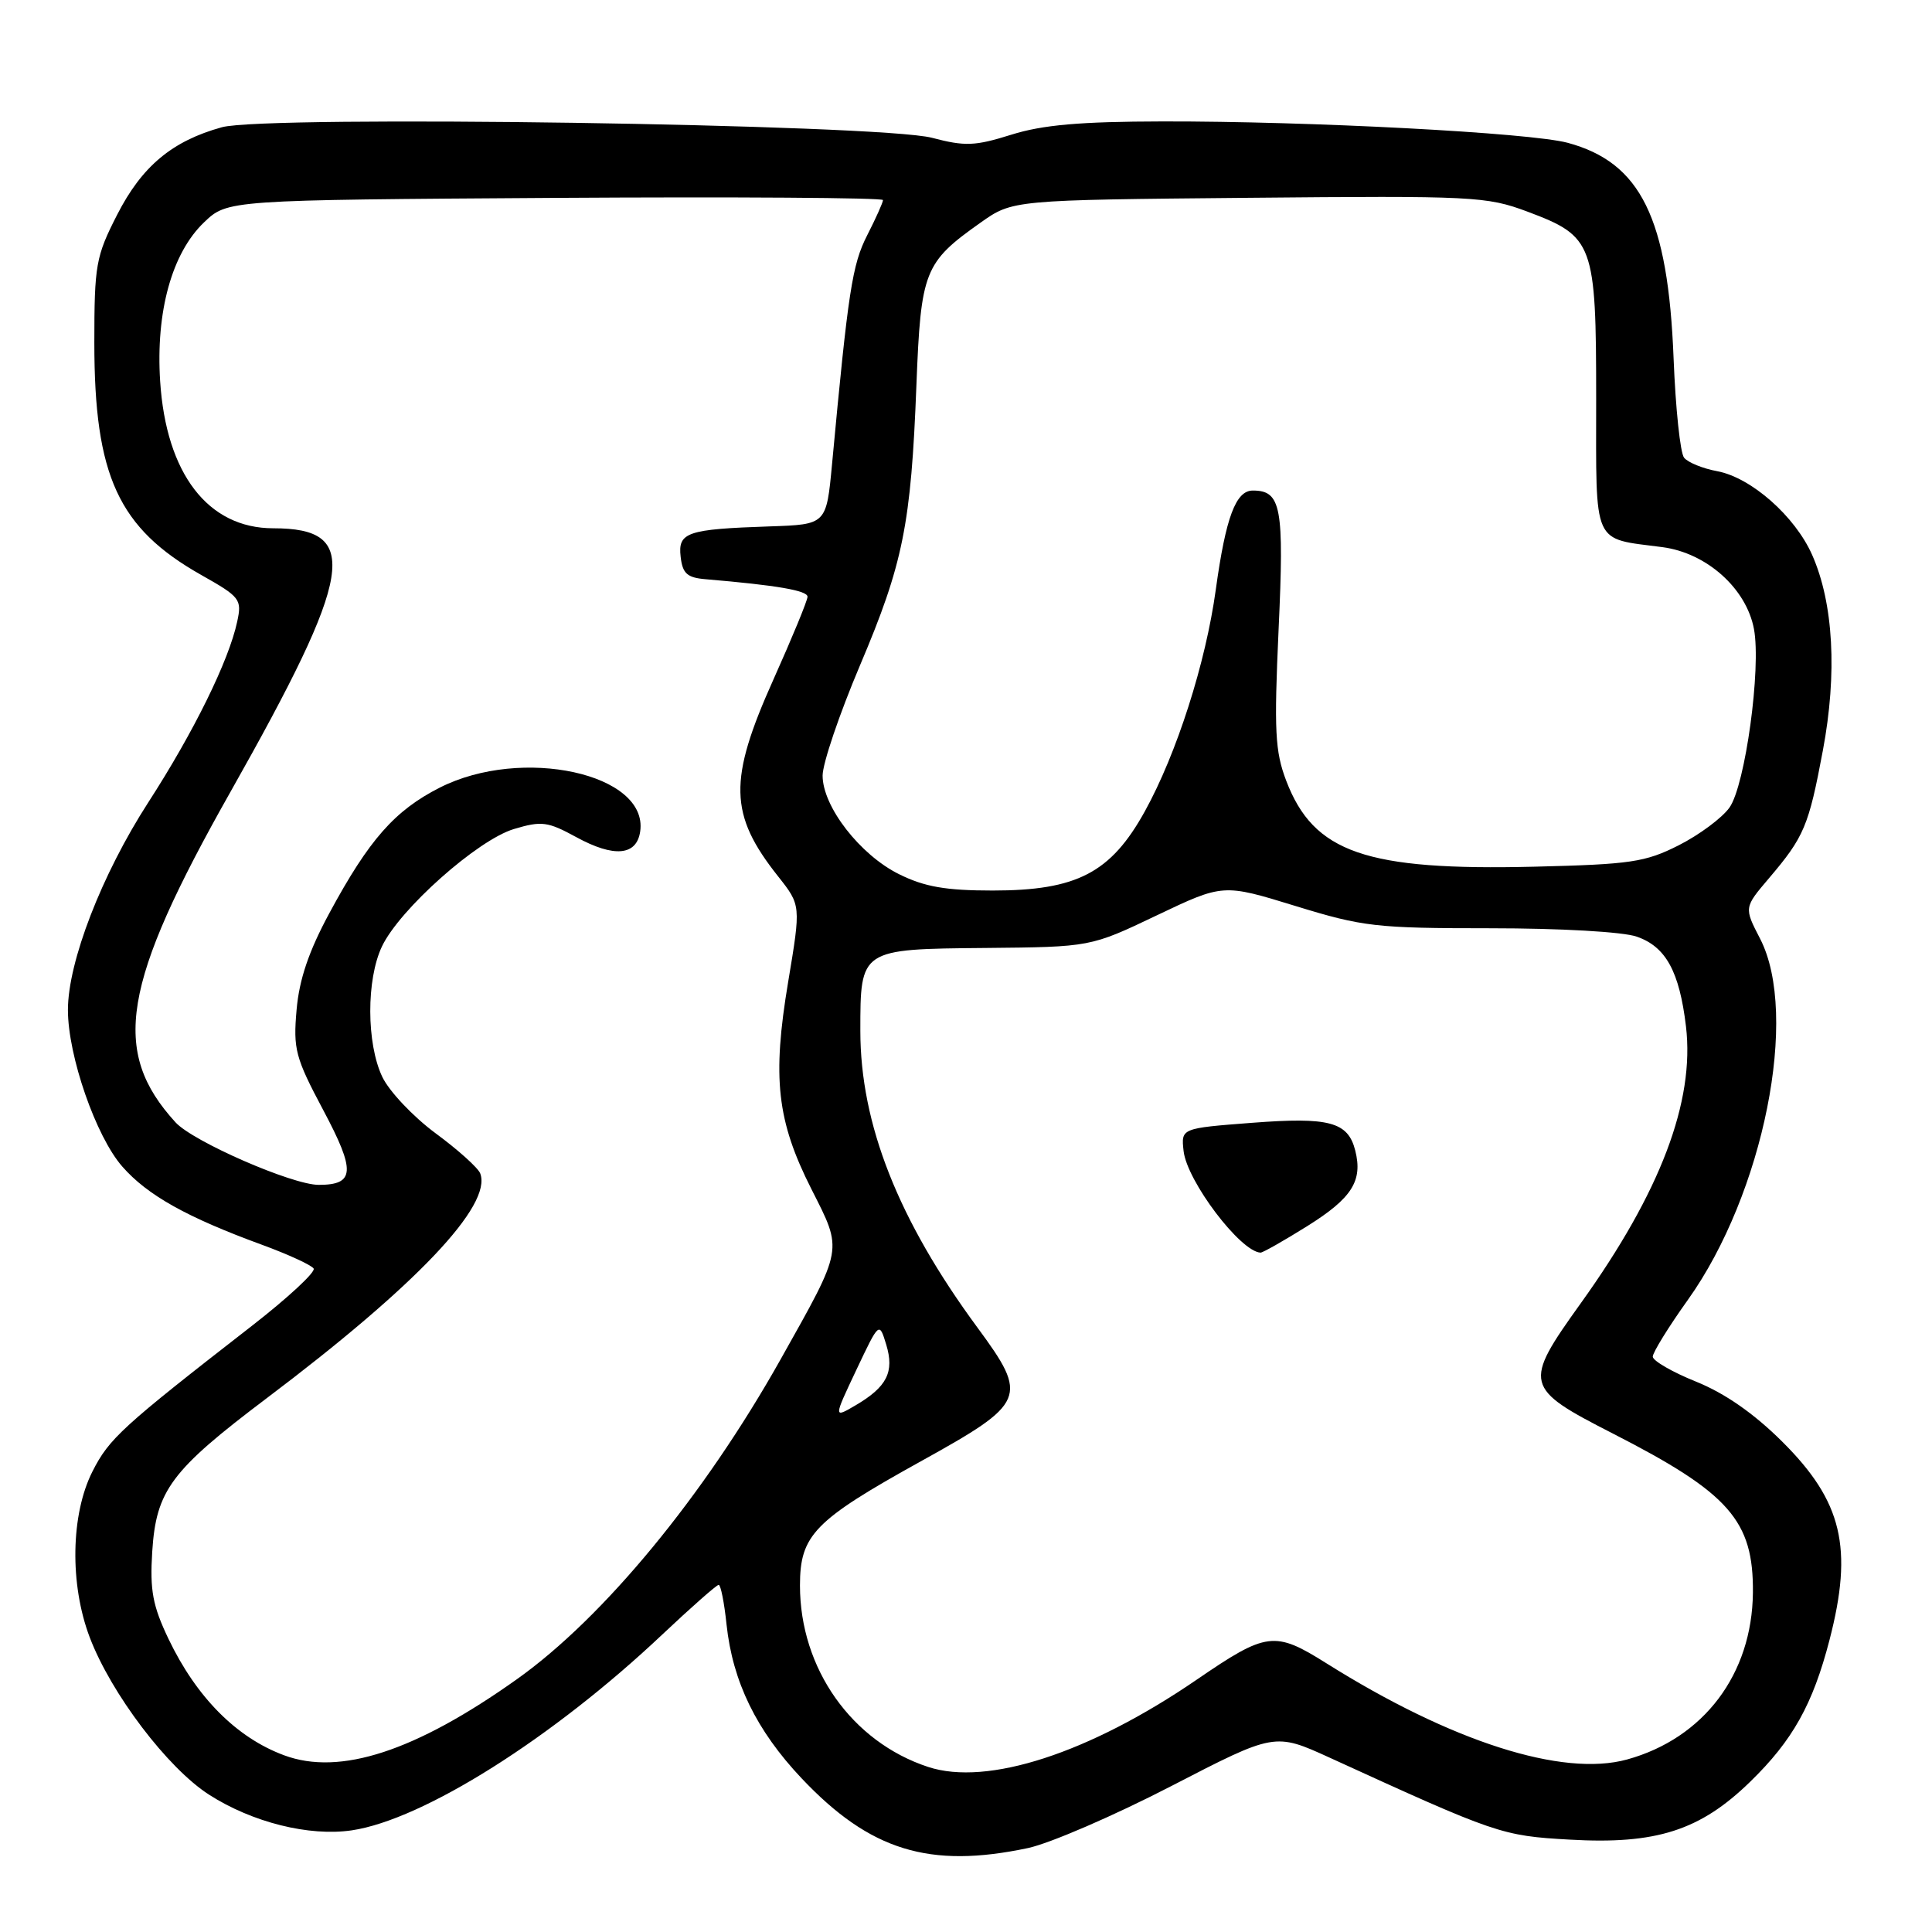 <?xml version="1.0" encoding="UTF-8" standalone="no"?>
<!DOCTYPE svg PUBLIC "-//W3C//DTD SVG 1.1//EN" "http://www.w3.org/Graphics/SVG/1.1/DTD/svg11.dtd" >
<svg xmlns="http://www.w3.org/2000/svg" xmlns:xlink="http://www.w3.org/1999/xlink" version="1.1" viewBox="0 0 256 256">
 <g >
 <path fill="currentColor"
d=" M 136.20 244.88 C 139.12 244.26 147.67 240.56 155.21 236.66 C 168.91 229.58 168.91 229.58 176.21 232.91 C 198.34 243.03 198.97 243.25 208.00 243.76 C 219.46 244.42 225.28 242.55 231.92 236.08 C 237.55 230.60 240.21 225.83 242.42 217.30 C 245.58 205.10 244.12 198.94 236.15 191.02 C 232.40 187.29 228.56 184.62 224.75 183.08 C 221.59 181.81 219.00 180.31 219.00 179.76 C 219.00 179.21 221.09 175.82 223.65 172.24 C 233.69 158.17 238.43 134.47 233.22 124.38 C 231.09 120.26 231.09 120.26 234.39 116.38 C 239.06 110.89 239.66 109.48 241.54 99.44 C 243.46 89.22 242.95 79.93 240.12 73.53 C 237.85 68.40 232.05 63.29 227.56 62.44 C 225.64 62.09 223.66 61.28 223.15 60.65 C 222.64 60.02 222.02 54.10 221.76 47.50 C 221.03 28.88 217.42 21.54 207.72 18.92 C 202.77 17.59 173.52 16.05 154.00 16.09 C 143.13 16.11 138.12 16.55 134.00 17.85 C 129.19 19.36 127.87 19.41 123.50 18.26 C 116.58 16.45 35.28 15.24 29.40 16.86 C 22.81 18.68 18.80 22.03 15.52 28.46 C 12.70 33.98 12.50 35.10 12.50 45.43 C 12.50 63.08 15.68 69.98 26.67 76.19 C 31.83 79.10 32.07 79.41 31.43 82.37 C 30.32 87.55 25.68 96.99 19.63 106.35 C 13.48 115.88 9.00 127.45 9.00 133.82 C 9.00 139.91 12.71 150.60 16.21 154.58 C 19.54 158.38 24.76 161.30 34.77 164.96 C 38.22 166.23 41.27 167.63 41.56 168.09 C 41.84 168.55 38.14 171.98 33.34 175.71 C 16.14 189.08 14.47 190.60 12.25 194.98 C 9.37 200.67 9.22 209.93 11.89 216.96 C 14.72 224.41 22.22 234.29 27.71 237.81 C 33.44 241.48 40.97 243.36 46.61 242.53 C 56.06 241.13 73.20 230.33 87.76 216.58 C 91.60 212.96 94.96 210.00 95.23 210.00 C 95.50 210.00 95.97 212.36 96.27 215.25 C 97.08 222.84 100.23 229.30 106.22 235.64 C 115.28 245.22 123.15 247.64 136.20 244.88 Z  M 122.99 234.13 C 112.87 230.81 106.00 221.09 106.00 210.09 C 106.00 203.40 107.88 201.47 122.00 193.64 C 136.00 185.88 136.32 185.15 129.51 175.90 C 119.01 161.64 114.00 148.94 114.00 136.59 C 114.00 125.74 113.97 125.76 130.58 125.61 C 144.50 125.48 144.50 125.48 153.28 121.29 C 162.07 117.10 162.07 117.10 171.66 120.05 C 180.60 122.80 182.33 123.00 197.47 123.00 C 206.77 123.00 215.06 123.47 216.88 124.11 C 220.74 125.45 222.53 128.73 223.40 136.00 C 224.58 145.95 220.01 157.98 209.48 172.66 C 201.78 183.40 201.90 183.91 213.75 189.97 C 229.14 197.84 232.36 201.49 232.27 211.04 C 232.16 221.84 225.76 230.33 215.60 233.14 C 207.03 235.50 192.31 230.79 175.75 220.39 C 168.89 216.08 167.85 216.21 158.55 222.58 C 144.33 232.31 130.83 236.70 122.99 234.13 Z  M 173.23 162.46 C 179.14 158.76 180.59 156.48 179.58 152.46 C 178.62 148.65 176.15 147.99 165.87 148.78 C 156.50 149.50 156.50 149.50 156.83 152.50 C 157.26 156.48 164.36 165.87 167.03 165.98 C 167.32 165.99 170.11 164.41 173.23 162.46 Z  M 37.66 232.59 C 31.35 230.26 26.03 224.90 22.33 217.17 C 20.23 212.77 19.85 210.74 20.17 205.62 C 20.69 197.47 22.65 194.85 35.34 185.27 C 55.17 170.32 65.25 159.70 63.63 155.48 C 63.35 154.75 60.69 152.35 57.71 150.16 C 54.74 147.96 51.56 144.60 50.65 142.68 C 48.55 138.25 48.53 129.79 50.61 125.41 C 52.95 120.48 63.27 111.30 68.10 109.85 C 71.77 108.75 72.58 108.86 76.37 110.93 C 81.37 113.66 84.37 113.39 84.83 110.16 C 85.92 102.51 69.15 98.85 58.28 104.36 C 52.31 107.39 48.90 111.25 43.65 120.98 C 40.92 126.03 39.65 129.77 39.30 133.80 C 38.84 139.02 39.13 140.14 42.84 147.11 C 47.14 155.19 47.03 157.00 42.23 157.00 C 38.72 157.00 25.59 151.27 23.26 148.72 C 14.66 139.31 16.13 130.43 30.52 104.96 C 46.92 75.93 47.88 70.00 36.21 70.00 C 27.56 70.00 22.01 62.77 21.22 50.51 C 20.63 41.31 22.77 33.55 27.03 29.47 C 30.13 26.50 30.13 26.50 73.56 26.22 C 97.45 26.07 117.00 26.20 117.00 26.51 C 117.00 26.82 116.06 28.92 114.91 31.17 C 112.92 35.07 112.39 38.53 110.25 61.50 C 109.50 69.50 109.50 69.50 102.00 69.75 C 91.02 70.12 89.81 70.53 90.19 73.78 C 90.44 76.00 91.06 76.55 93.50 76.75 C 102.94 77.55 107.00 78.25 107.00 79.07 C 107.00 79.57 104.97 84.49 102.50 90.00 C 96.49 103.38 96.59 107.91 103.10 116.12 C 106.13 119.95 106.13 119.95 104.44 130.08 C 102.30 142.85 102.94 148.51 107.52 157.57 C 111.70 165.83 111.81 165.19 103.43 180.13 C 93.29 198.19 79.98 214.34 68.50 222.50 C 55.05 232.06 45.05 235.33 37.66 232.59 Z  M 113.47 181.52 C 116.50 175.12 116.50 175.12 117.43 178.17 C 118.53 181.79 117.53 183.77 113.37 186.21 C 110.44 187.93 110.44 187.93 113.47 181.52 Z  M 119.14 115.84 C 113.96 113.28 109.00 106.88 109.00 102.77 C 109.00 101.16 111.23 94.59 113.95 88.17 C 119.67 74.68 120.72 69.51 121.43 51.02 C 122.02 35.90 122.46 34.78 129.93 29.50 C 134.17 26.50 134.17 26.50 165.44 26.21 C 195.26 25.93 196.98 26.02 202.39 28.04 C 211.17 31.33 211.50 32.23 211.50 52.86 C 211.50 72.59 210.91 71.27 220.28 72.50 C 226.14 73.27 231.40 77.97 232.41 83.35 C 233.38 88.56 231.26 104.03 229.17 107.00 C 228.19 108.38 225.17 110.62 222.45 112.00 C 218.00 114.25 216.07 114.53 203.35 114.84 C 180.98 115.38 174.07 112.99 170.43 103.45 C 168.95 99.57 168.81 96.84 169.42 83.42 C 170.17 67.16 169.77 65.00 166.00 65.00 C 163.75 65.00 162.42 68.55 161.10 78.12 C 159.76 87.87 155.92 99.86 151.70 107.50 C 147.19 115.66 142.69 118.00 131.54 118.00 C 125.32 118.00 122.51 117.51 119.14 115.84 Z "/>
</g>
</svg>
